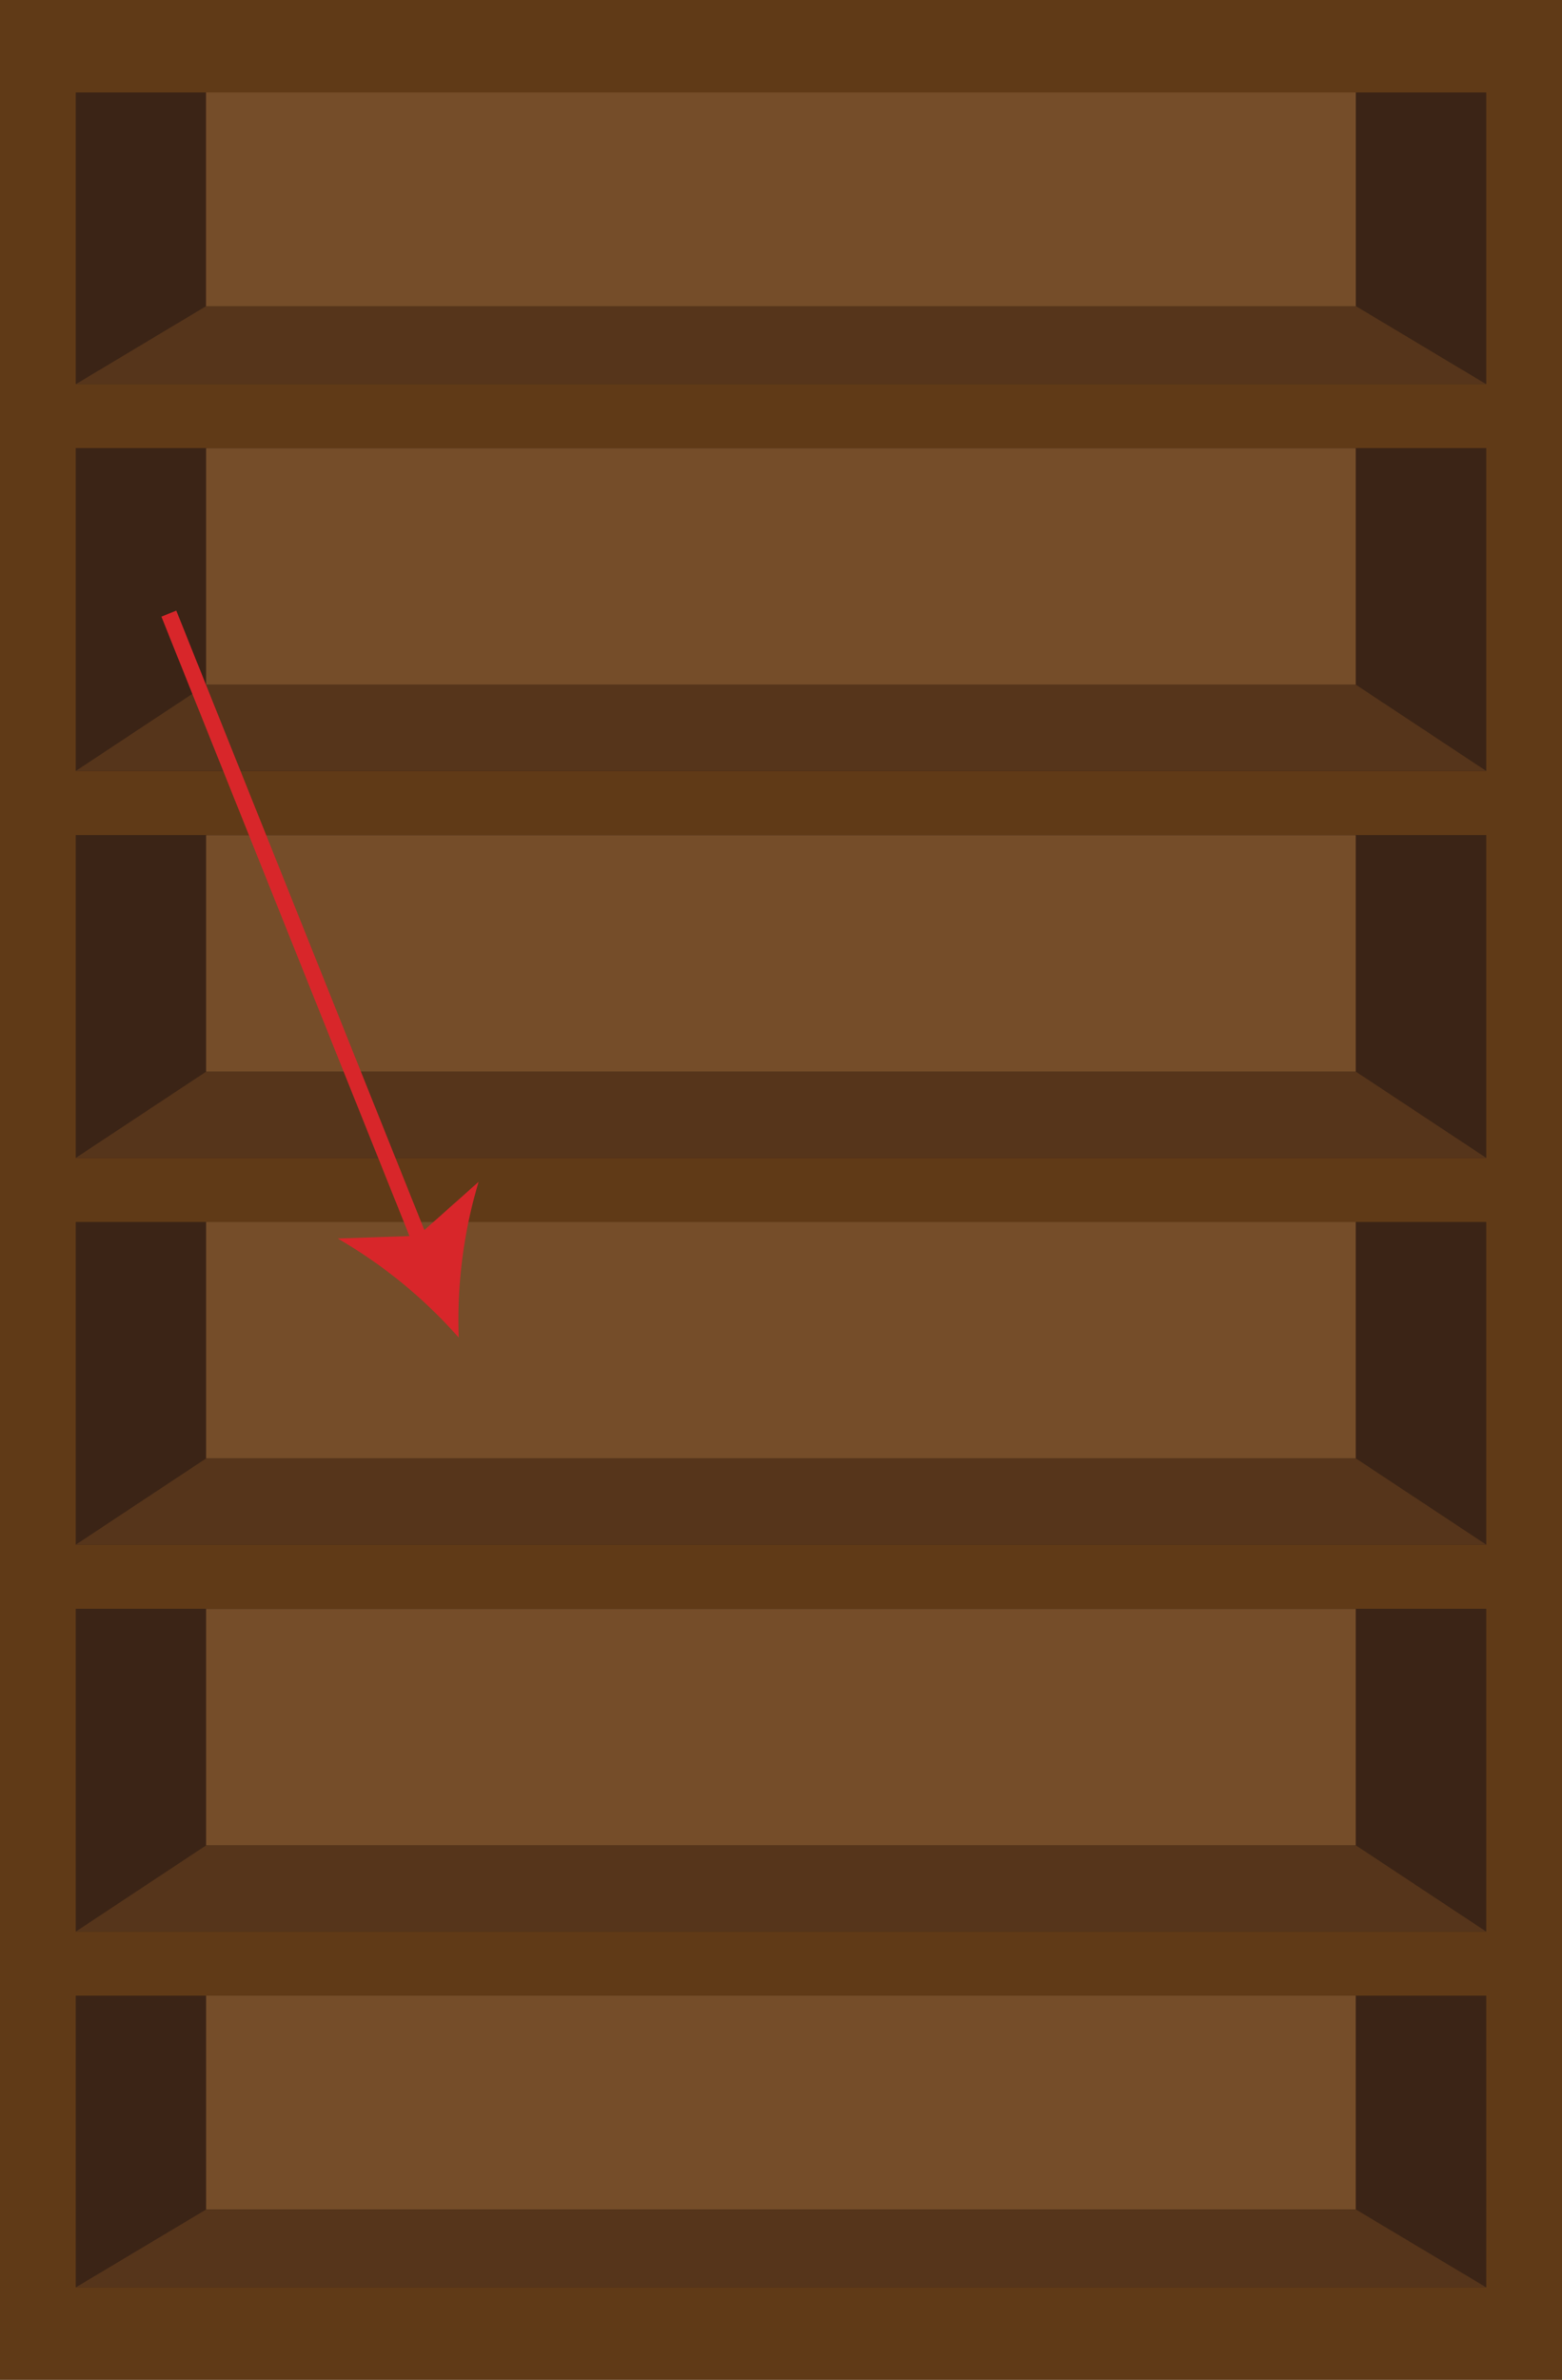 <svg xmlns="http://www.w3.org/2000/svg" viewBox="0 0 97.32 148.23"><defs><style>.a{fill:#603a17;}.b{fill:#3b2416;}.c{fill:#754d29;}.d{fill:#56351b;}.e{fill:none;stroke:#d8262a;stroke-miterlimit:10;}.f{fill:#d8262a;}</style></defs><title>iconsss</title><rect class="a" width="97.32" height="148.23"/><rect class="b" x="4.72" y="5.76" width="87.88" height="136.71"/><rect class="a" y="72.12" width="97.32" height="3.99"/><rect class="a" y="96.21" width="97.32" height="3.99"/><rect class="a" y="120.31" width="97.32" height="3.99"/><rect class="a" y="48.02" width="97.32" height="3.99"/><rect class="a" y="23.92" width="97.32" height="3.99"/><rect class="c" x="12.84" y="5.76" width="71.63" height="13.32"/><rect class="c" x="12.84" y="5.76" width="71.63" height="13.32"/><polygon class="d" points="92.6 23.93 4.72 23.93 12.84 19.07 84.48 19.07 92.6 23.93"/><rect class="c" x="12.84" y="52.02" width="71.63" height="14.73"/><polygon class="d" points="92.6 72.12 4.72 72.12 12.84 66.75 84.48 66.75 92.6 72.12"/><rect class="c" x="12.84" y="27.92" width="71.63" height="14.73"/><polygon class="d" points="92.6 48.02 4.72 48.02 12.84 42.65 84.48 42.65 92.6 48.02"/><rect class="c" x="12.84" y="76.11" width="71.63" height="14.73"/><polygon class="d" points="92.6 96.21 4.72 96.21 12.84 90.84 84.48 90.84 92.6 96.21"/><rect class="c" x="12.84" y="100.21" width="71.63" height="14.73"/><polygon class="d" points="92.6 120.31 4.72 120.31 12.84 114.94 84.48 114.94 92.6 120.31"/><rect class="c" x="12.84" y="124.3" width="71.63" height="13.32"/><polygon class="d" points="92.6 142.47 4.72 142.47 12.84 137.62 84.48 137.62 92.6 142.47"/><line class="e" x1="26.34" y1="77.71" x2="10.52" y2="38.22"/><path class="f" d="M136.74,343.47a30,30,0,0,1,1.24-9.7l-3.78,3.36-5,.17A30.26,30.26,0,0,1,136.74,343.47Z" transform="translate(-108.16 -260.16)"/></svg>